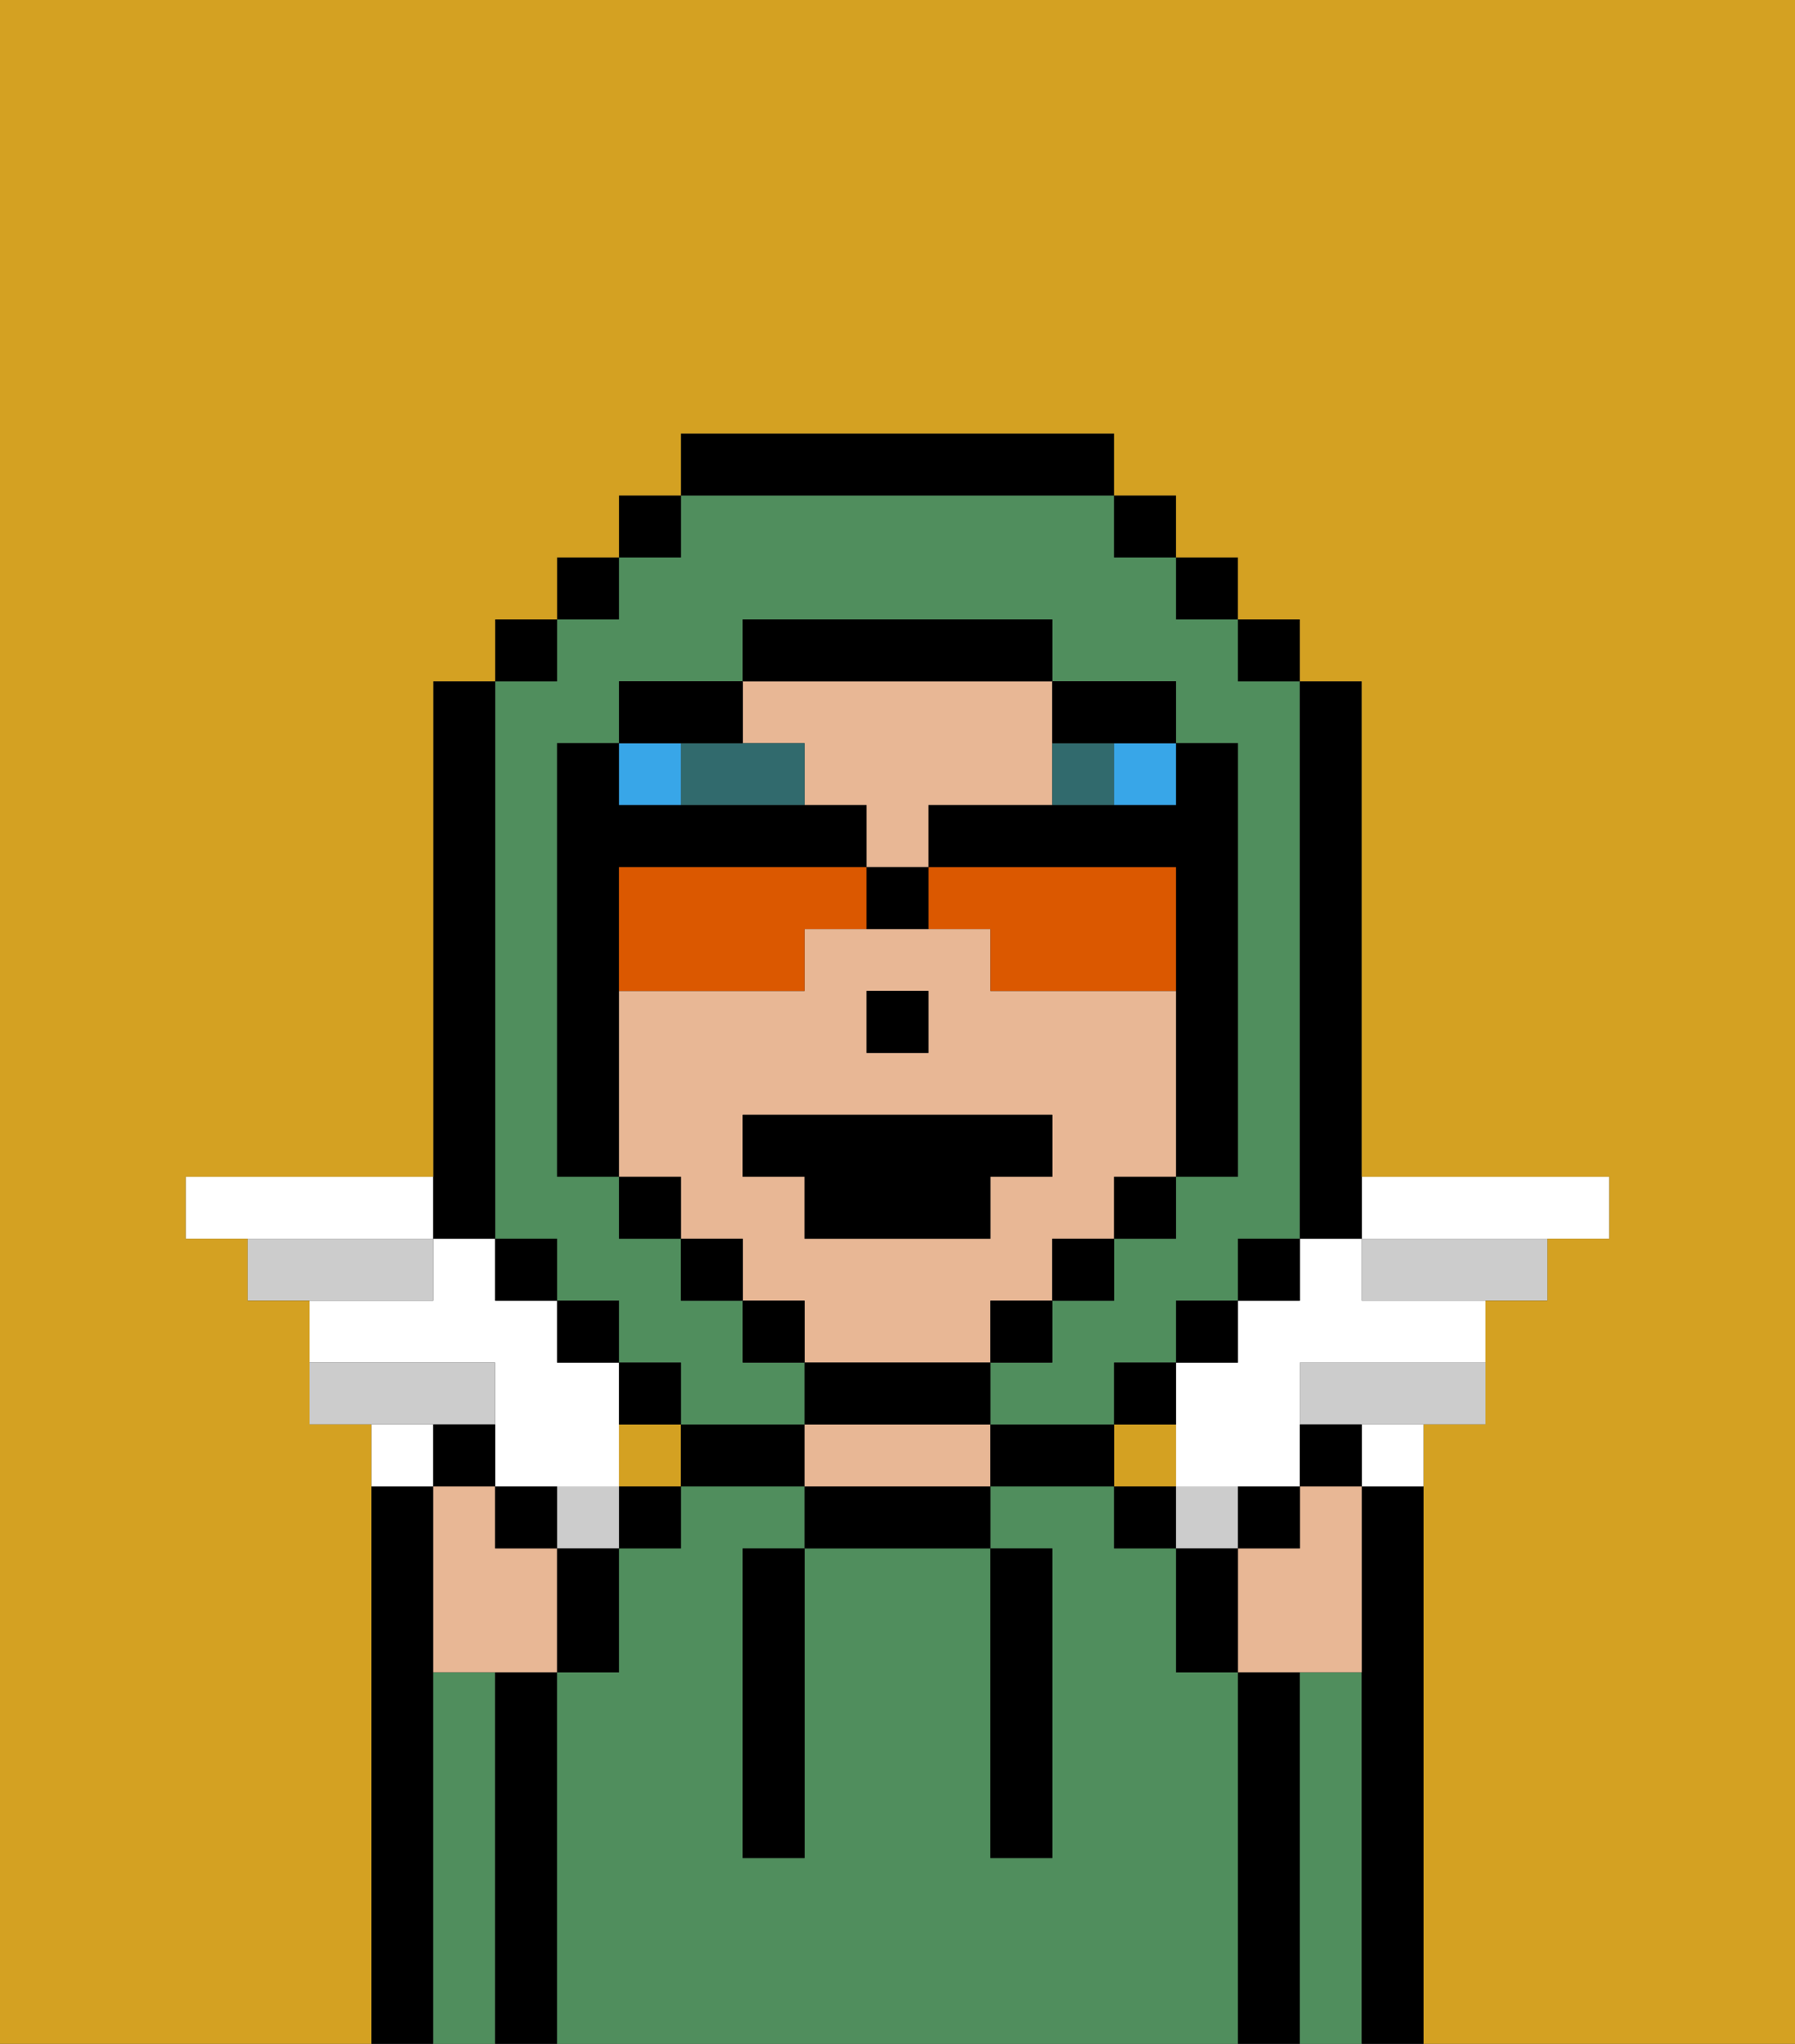 <svg xmlns="http://www.w3.org/2000/svg" viewBox="0 0 29 33"><rect x="0" y="0" width="29" height="33" fill="#333333" stroke="none"/><defs><style>polygon,rect,path{shape-rendering:crispedges;}.ua247-1{fill:#d4a122;}.ua247-2{fill:#000000;}.ua247-3{fill:#508e5d;}.ua247-4{fill:#e8b795;}.ua247-5{fill:#316a6d;}.ua247-6{fill:#ffffff;}.ua247-7{fill:#ccc;}.ua247-8{fill:#38a6e8;}.ua247-9{fill:#db5800;}</style></defs><rect class="ua247-1" x="18" y="23" width="1" height="1"/><rect class="ua247-1" x="10" y="23" width="1" height="1"/><path class="ua247-2" d="M7,27V24H6v9H7V27Z"/><path class="ua247-3" d="M8,27H7v6H8V27Z"/><path class="ua247-2" d="M9,27H8v6H9V27Z"/><path class="ua247-3" d="M20,27H19V25H18V24H16v1h1v5H16V25H13v5H12V25h1V24H11v1H10v2H9v6H20V27Z"/><rect class="ua247-2" x="10" y="24" width="1" height="1"/><path class="ua247-2" d="M12,23H11v1h2V23Z"/><path class="ua247-2" d="M13,24v1h3V24H13Z"/><path class="ua247-4" d="M15,23H13v1h3V23Z"/><path class="ua247-2" d="M17,23H16v1h2V23Z"/><rect class="ua247-2" x="18" y="24" width="1" height="1"/><path class="ua247-2" d="M21,27H20v6h1V27Z"/><path class="ua247-3" d="M22,27H21v6h1V27Z"/><path class="ua247-2" d="M23,24H22v9h1V24Z"/><path class="ua247-2" d="M12,26v4h1V25H12Z"/><path class="ua247-2" d="M16,30h1V25H16v5Z"/><path class="ua247-4" d="M13,12v1h1v1h1V13h2V11H12v1Z"/><path class="ua247-4" d="M16,22V21h1V20h1V19h1V16H16V15H13v1H10v3h1v1h1v1h1v1h3Zm-2-6h1v1H14Zm-2,3V18h5v1H16v1H13V19Z"/><rect class="ua247-2" x="14" y="16" width="1" height="1"/><path class="ua247-5" d="M12,12H11v1h2V12Z"/><path class="ua247-5" d="M18,12H17v1h1Z"/><path class="ua247-6" d="M7,20V19H3v1H7Z"/><rect class="ua247-6" x="6" y="23" width="1" height="1"/><path class="ua247-6" d="M8,22v2h2V22H9V21H8V20H7v1H5v1H8Z"/><path class="ua247-7" d="M8,23V22H5v1H8Z"/><path class="ua247-7" d="M7,20H4v1H7Z"/><path class="ua247-7" d="M22,20v1h3V20H22Z"/><path class="ua247-7" d="M21,22v1h3V22H21Z"/><path class="ua247-6" d="M23,20h3V19H22v1Z"/><path class="ua247-6" d="M22,20H21v1H20v1H19v2h2V22h3V21H22Z"/><path class="ua247-6" d="M22,24h1V23H22Z"/><path class="ua247-7" d="M9,24v1h1V24Z"/><path class="ua247-7" d="M20,24H19v1h1Z"/><path class="ua247-4" d="M21,25H20v2h2V24H21Z"/><path class="ua247-2" d="M19,25v2h1V25Z"/><path class="ua247-2" d="M21,25V24H20v1Z"/><path class="ua247-2" d="M21,23v1h1V23Z"/><path class="ua247-4" d="M9,25H8V24H7v3H9V25Z"/><path class="ua247-2" d="M9,26v1h1V25H9Z"/><path class="ua247-2" d="M9,25V24H8v1Z"/><path class="ua247-2" d="M8,23H7v1H8Z"/><rect class="ua247-8" x="10" y="12" width="1" height="1"/><rect class="ua247-8" x="18" y="12" width="1" height="1"/><path class="ua247-3" d="M8,20H9v1h1v1h1v1h2V22H12V21H11V20H10V19H9V12h1V11h2V10h5v1h2v1h1v7H19v1H18v1H17v1H16v1h2V22h1V21h1V20h1V11H20V10H19V9H18V8H11V9H10v1H9v1H8v9Z"/><rect class="ua247-2" x="10" y="8" width="1" height="1"/><rect class="ua247-2" x="9" y="9" width="1" height="1"/><rect class="ua247-2" x="8" y="10" width="1" height="1"/><path class="ua247-2" d="M8,20V11H7v9Z"/><rect class="ua247-2" x="8" y="20" width="1" height="1"/><rect class="ua247-2" x="9" y="21" width="1" height="1"/><path class="ua247-2" d="M11,22H10v1h1Z"/><path class="ua247-2" d="M19,22H18v1h1Z"/><rect class="ua247-2" x="19" y="21" width="1" height="1"/><rect class="ua247-2" x="20" y="20" width="1" height="1"/><path class="ua247-2" d="M21,20h1V11H21v9Z"/><rect class="ua247-2" x="20" y="10" width="1" height="1"/><rect class="ua247-2" x="19" y="9" width="1" height="1"/><rect class="ua247-2" x="18" y="8" width="1" height="1"/><path class="ua247-2" d="M18,8V7H11V8h7Z"/><path class="ua247-2" d="M12,12V11H10v1h2Z"/><path class="ua247-2" d="M10,16V14h4V13H10V12H9v7h1V16Z"/><rect class="ua247-2" x="10" y="19" width="1" height="1"/><rect class="ua247-2" x="11" y="20" width="1" height="1"/><rect class="ua247-2" x="12" y="21" width="1" height="1"/><path class="ua247-2" d="M16,23V22H13v1h3Z"/><rect class="ua247-2" x="16" y="21" width="1" height="1"/><rect class="ua247-2" x="17" y="20" width="1" height="1"/><rect class="ua247-2" x="18" y="19" width="1" height="1"/><path class="ua247-2" d="M18,12h1V11H17v1Z"/><path class="ua247-2" d="M17,11V10H12v1h5Z"/><path class="ua247-1" d="M0,7V33H6V23H5V21H4V20H3V19H7V11H8V10H9V9h1V8h1V7h7V8h1V9h1v1h1v1h1v8h4v1H25v1H24v2H23V33h6V0H0Z"/><path class="ua247-9" d="M13,14H10v2h3V15h1V14Z"/><path class="ua247-9" d="M15,14v1h1v1h3V14Z"/><path class="ua247-2" d="M18,13H15v1h4v5h1V12H19v1Z"/><path class="ua247-2" d="M14,14v1h1V14Z"/><polygon class="ua247-2" points="16 20 16 19 17 19 17 18 12 18 12 19 13 19 13 20 16 20"/></svg>